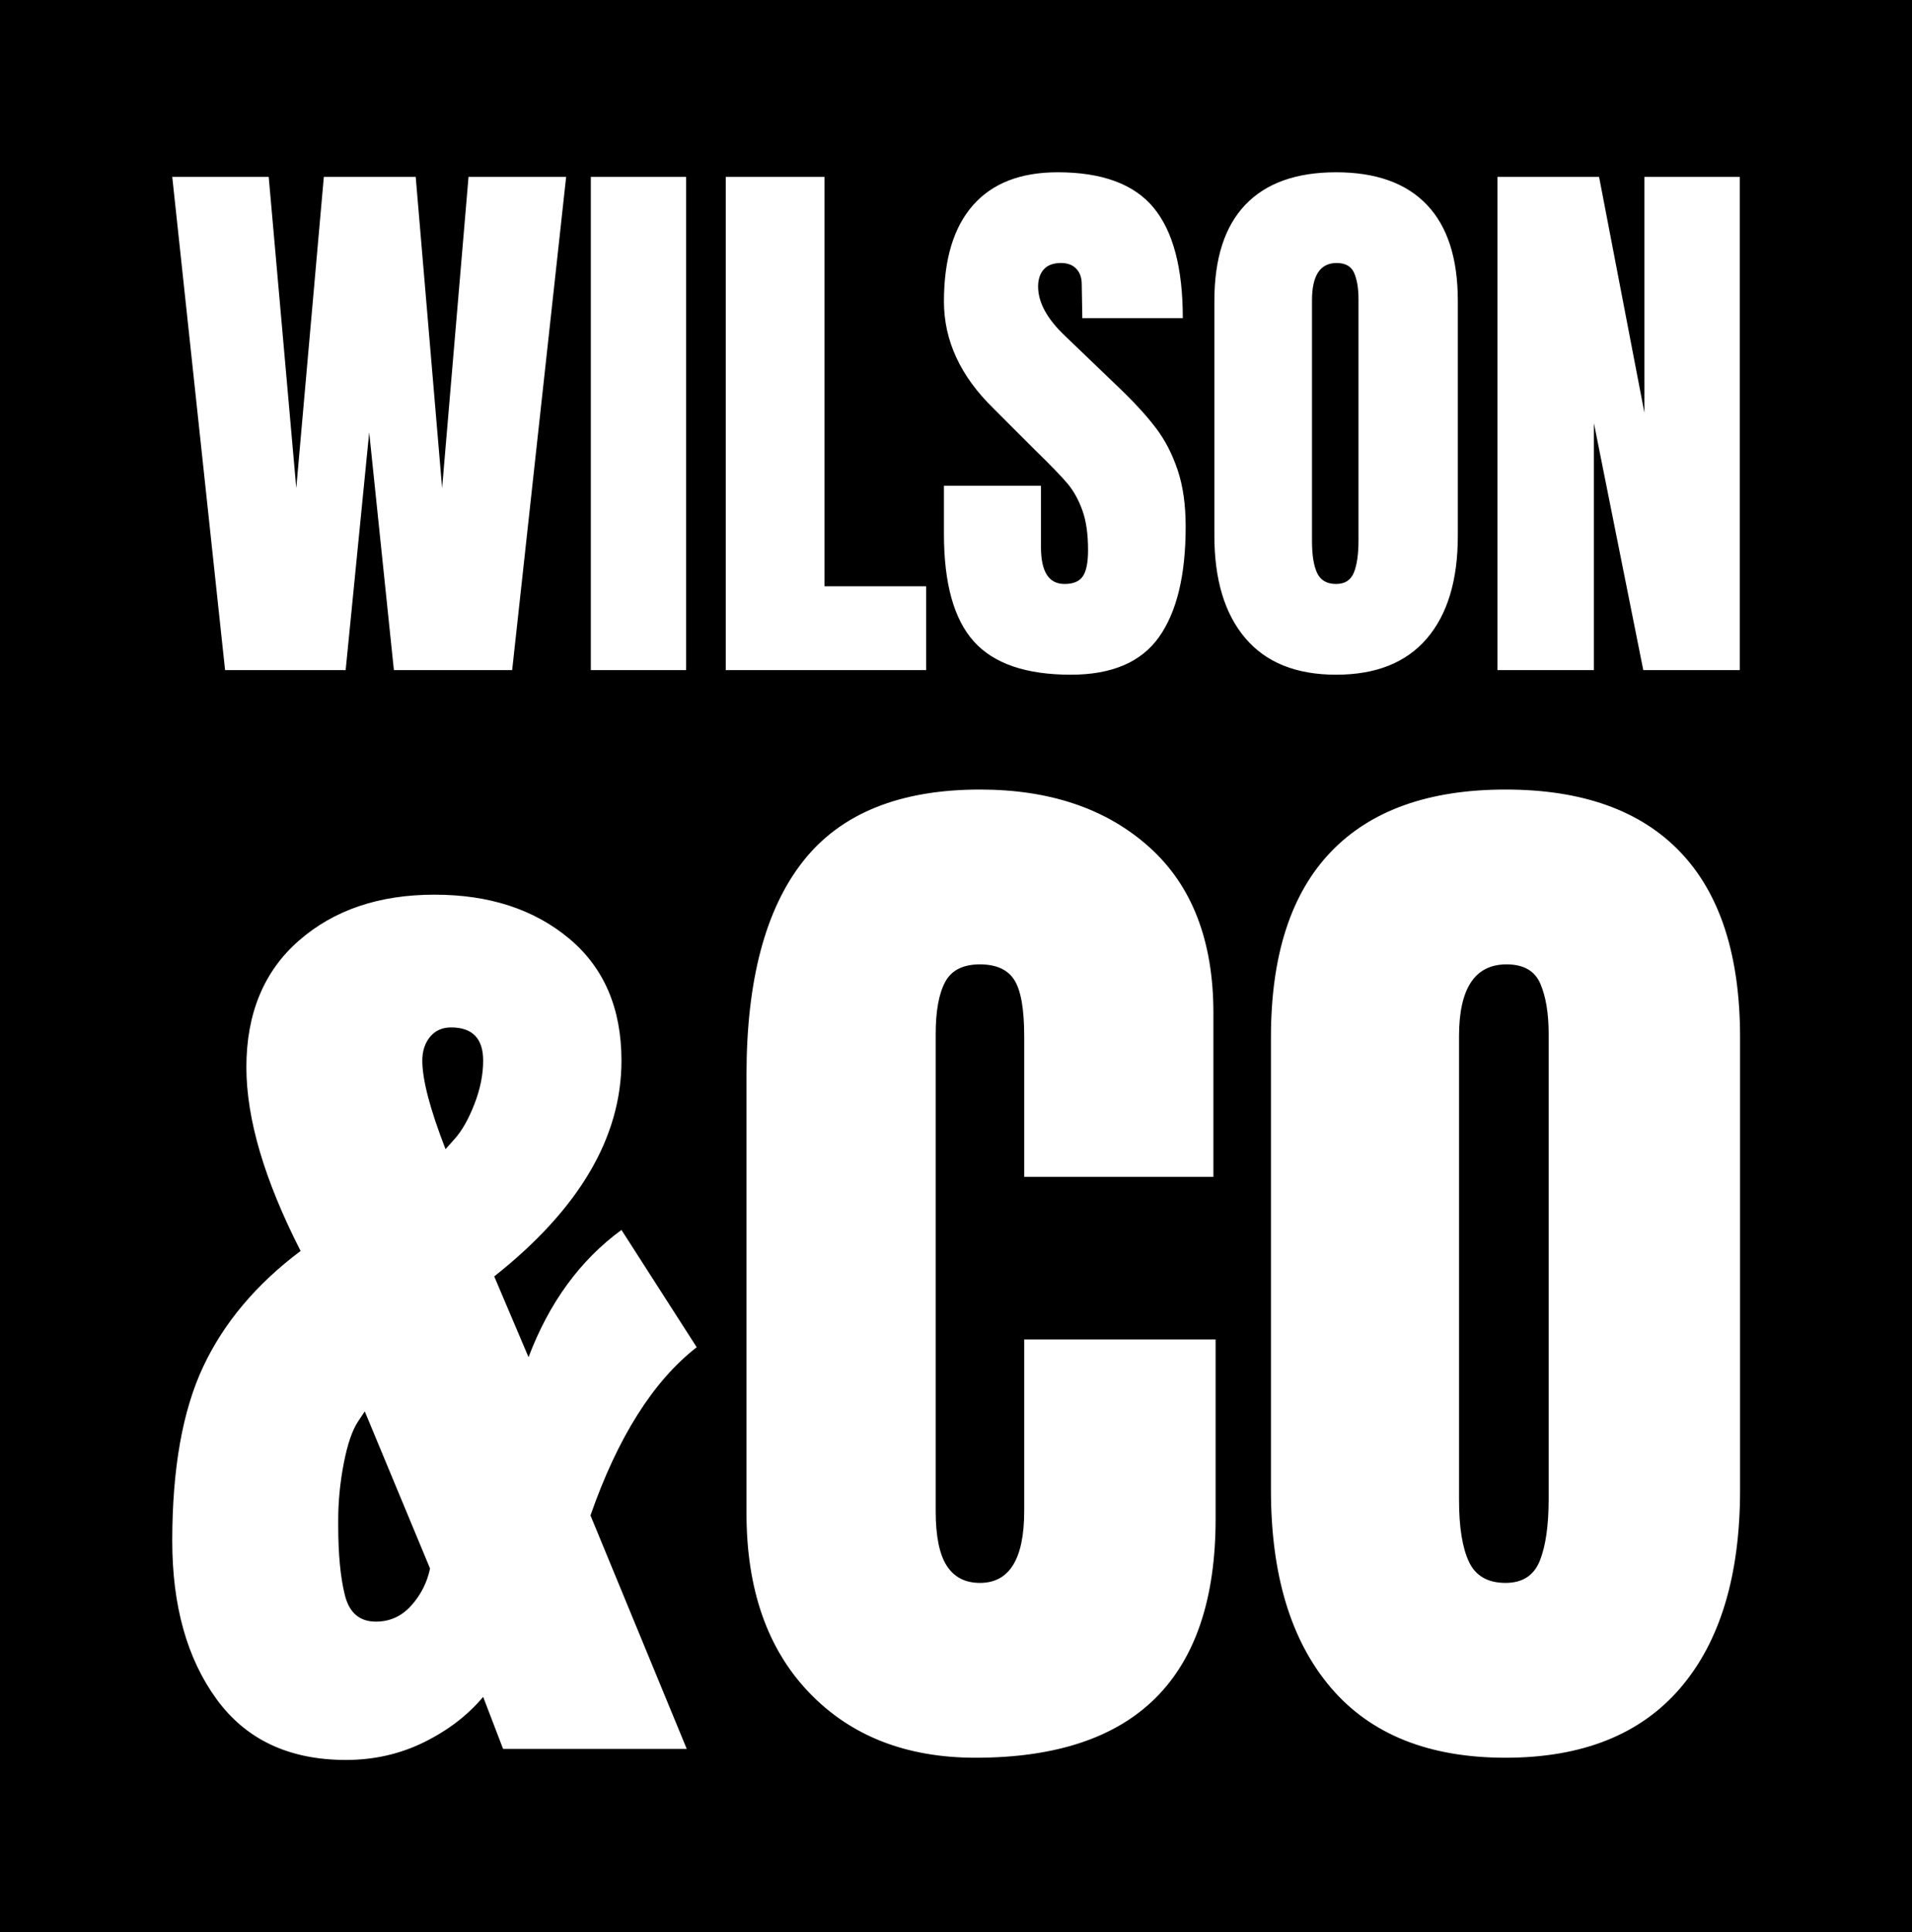 <?xml version="1.0" standalone="no"?>
<svg xmlns="http://www.w3.org/2000/svg" viewBox="0 0 133.2 134.586" width="133.2" height="134.586"><rect fill="#000000" width="133.2" height="134.586" x="0" y="0"></rect><path fill="white" fill-rule="nonzero" d="M12.08 34.68L3.68 34.68L0 0.32L6.72 0.32L8.64 22L10.56 0.32L16.96 0.32L18.80 22L20.64 0.32L27.44 0.32L23.68 34.68L15.44 34.68L13.72 18.12L12.08 34.68ZM35.80 34.68L29.16 34.68L29.16 0.32L35.80 0.32L35.80 34.68ZM52.52 34.68L38.56 34.68L38.56 0.32L45.44 0.32L45.44 28.84L52.52 28.84L52.52 34.68ZM62.60 35Q57.92 35 55.84 32.68Q53.76 30.36 53.76 25.20L53.76 25.20L53.76 21.84L60.52 21.84L60.52 26.12Q60.52 28.68 62.16 28.68L62.16 28.68Q63.08 28.68 63.44 28.14Q63.80 27.60 63.80 26.32L63.80 26.32Q63.80 24.64 63.40 23.54Q63 22.44 62.38 21.70Q61.76 20.96 60.16 19.40L60.16 19.40L57.20 16.44Q53.76 13.08 53.76 9L53.76 9Q53.76 4.60 55.78 2.30Q57.80 0 61.68 0L61.68 0Q66.32 0 68.36 2.46Q70.40 4.92 70.40 10.16L70.40 10.16L63.40 10.16L63.36 7.80Q63.36 7.12 62.98 6.72Q62.60 6.32 61.92 6.32L61.92 6.32Q61.12 6.32 60.72 6.76Q60.32 7.20 60.32 7.96L60.32 7.96Q60.32 9.64 62.24 11.44L62.24 11.44L66.24 15.28Q67.64 16.64 68.56 17.86Q69.48 19.08 70.04 20.74Q70.60 22.40 70.60 24.68L70.60 24.68Q70.60 29.76 68.74 32.38Q66.88 35 62.60 35L62.60 35ZM81.08 35Q76.92 35 74.76 32.46Q72.60 29.92 72.60 25.32L72.60 25.32L72.60 8.96Q72.60 4.52 74.76 2.26Q76.92 0 81.08 0L81.08 0Q85.24 0 87.40 2.26Q89.56 4.52 89.56 8.96L89.56 8.96L89.56 25.32Q89.56 29.96 87.40 32.48Q85.24 35 81.08 35L81.08 35ZM81.08 28.68Q82 28.68 82.32 27.88Q82.64 27.08 82.64 25.64L82.64 25.64L82.64 8.84Q82.64 7.72 82.34 7.02Q82.04 6.32 81.12 6.32L81.12 6.32Q79.40 6.32 79.40 8.92L79.40 8.92L79.40 25.68Q79.40 27.16 79.76 27.92Q80.12 28.68 81.08 28.68L81.08 28.68ZM99.04 34.68L92.32 34.68L92.32 0.32L99.40 0.32L102.56 16.76L102.56 0.32L109.20 0.32L109.20 34.68L102.48 34.68L99.04 17.48L99.04 34.68Z" transform="translate(12 12.001) scale(1)"></path><path fill="white" fill-rule="nonzero" d="M6.28 35.08Q3.20 35.08 1.60 32.88Q0 30.68 0 27.16L0 27.16Q0 23.24 1.12 20.86Q2.24 18.48 4.64 16.68L4.64 16.68Q2.68 12.84 2.68 10.04L2.68 10.04Q2.68 7.12 4.58 5.46Q6.48 3.80 9.48 3.80L9.48 3.80Q12.44 3.80 14.34 5.38Q16.24 6.96 16.24 9.80L16.24 9.80Q16.24 13.96 11.64 17.60L11.64 17.60L12.88 20.52Q14 17.56 16.24 15.92L16.24 15.92L18.96 20.16Q16.60 22 15.12 26.24L15.12 26.24L18.60 34.68L11.96 34.68L11.24 32.80Q10.40 33.80 9.10 34.44Q7.80 35.08 6.28 35.08L6.28 35.08ZM9.88 13L10.20 12.64Q10.60 12.20 10.92 11.38Q11.24 10.56 11.24 9.80L11.24 9.80Q11.24 8.60 10.08 8.60L10.08 8.60Q9.60 8.60 9.32 8.94Q9.04 9.28 9.04 9.80L9.04 9.80Q9.04 10.84 9.88 13L9.88 13ZM7.36 30.08Q8.12 30.08 8.64 29.50Q9.16 28.92 9.32 28.16L9.32 28.16L6.96 22.48L6.72 22.84Q6.40 23.32 6.20 24.36Q6 25.40 6 26.40L6 26.40L6 26.60Q6 28.16 6.24 29.12Q6.48 30.08 7.36 30.08L7.36 30.08ZM29.04 35Q25.28 35 23.02 32.64Q20.76 30.28 20.76 26.16L20.76 26.16L20.76 10.32Q20.76 5.20 22.80 2.60Q24.84 0 29.20 0L29.20 0Q33 0 35.32 2.08Q37.64 4.16 37.64 8.08L37.64 8.08L37.64 14L30.80 14L30.80 8.92Q30.80 7.44 30.44 6.88Q30.08 6.32 29.20 6.32L29.20 6.32Q28.28 6.32 27.94 6.96Q27.60 7.60 27.60 8.84L27.60 8.84L27.60 26.08Q27.60 27.44 28 28.06Q28.40 28.68 29.20 28.68L29.20 28.68Q30.80 28.68 30.80 26.08L30.80 26.08L30.80 19.88L37.72 19.88L37.72 26.36Q37.72 35 29.04 35L29.04 35ZM48.20 35Q44.04 35 41.88 32.46Q39.72 29.92 39.72 25.32L39.72 25.32L39.72 8.96Q39.72 4.52 41.88 2.26Q44.04 0 48.20 0L48.20 0Q52.36 0 54.52 2.26Q56.68 4.52 56.68 8.96L56.68 8.96L56.68 25.32Q56.68 29.96 54.52 32.48Q52.36 35 48.20 35L48.20 35ZM48.20 28.68Q49.12 28.68 49.44 27.88Q49.76 27.08 49.76 25.64L49.76 25.64L49.76 8.84Q49.76 7.72 49.46 7.02Q49.16 6.32 48.24 6.32L48.24 6.32Q46.52 6.32 46.52 8.92L46.52 8.92L46.52 25.68Q46.52 27.16 46.88 27.92Q47.24 28.68 48.20 28.68L48.20 28.68Z" transform="translate(12 55.001) scale(1.927)"></path></svg>